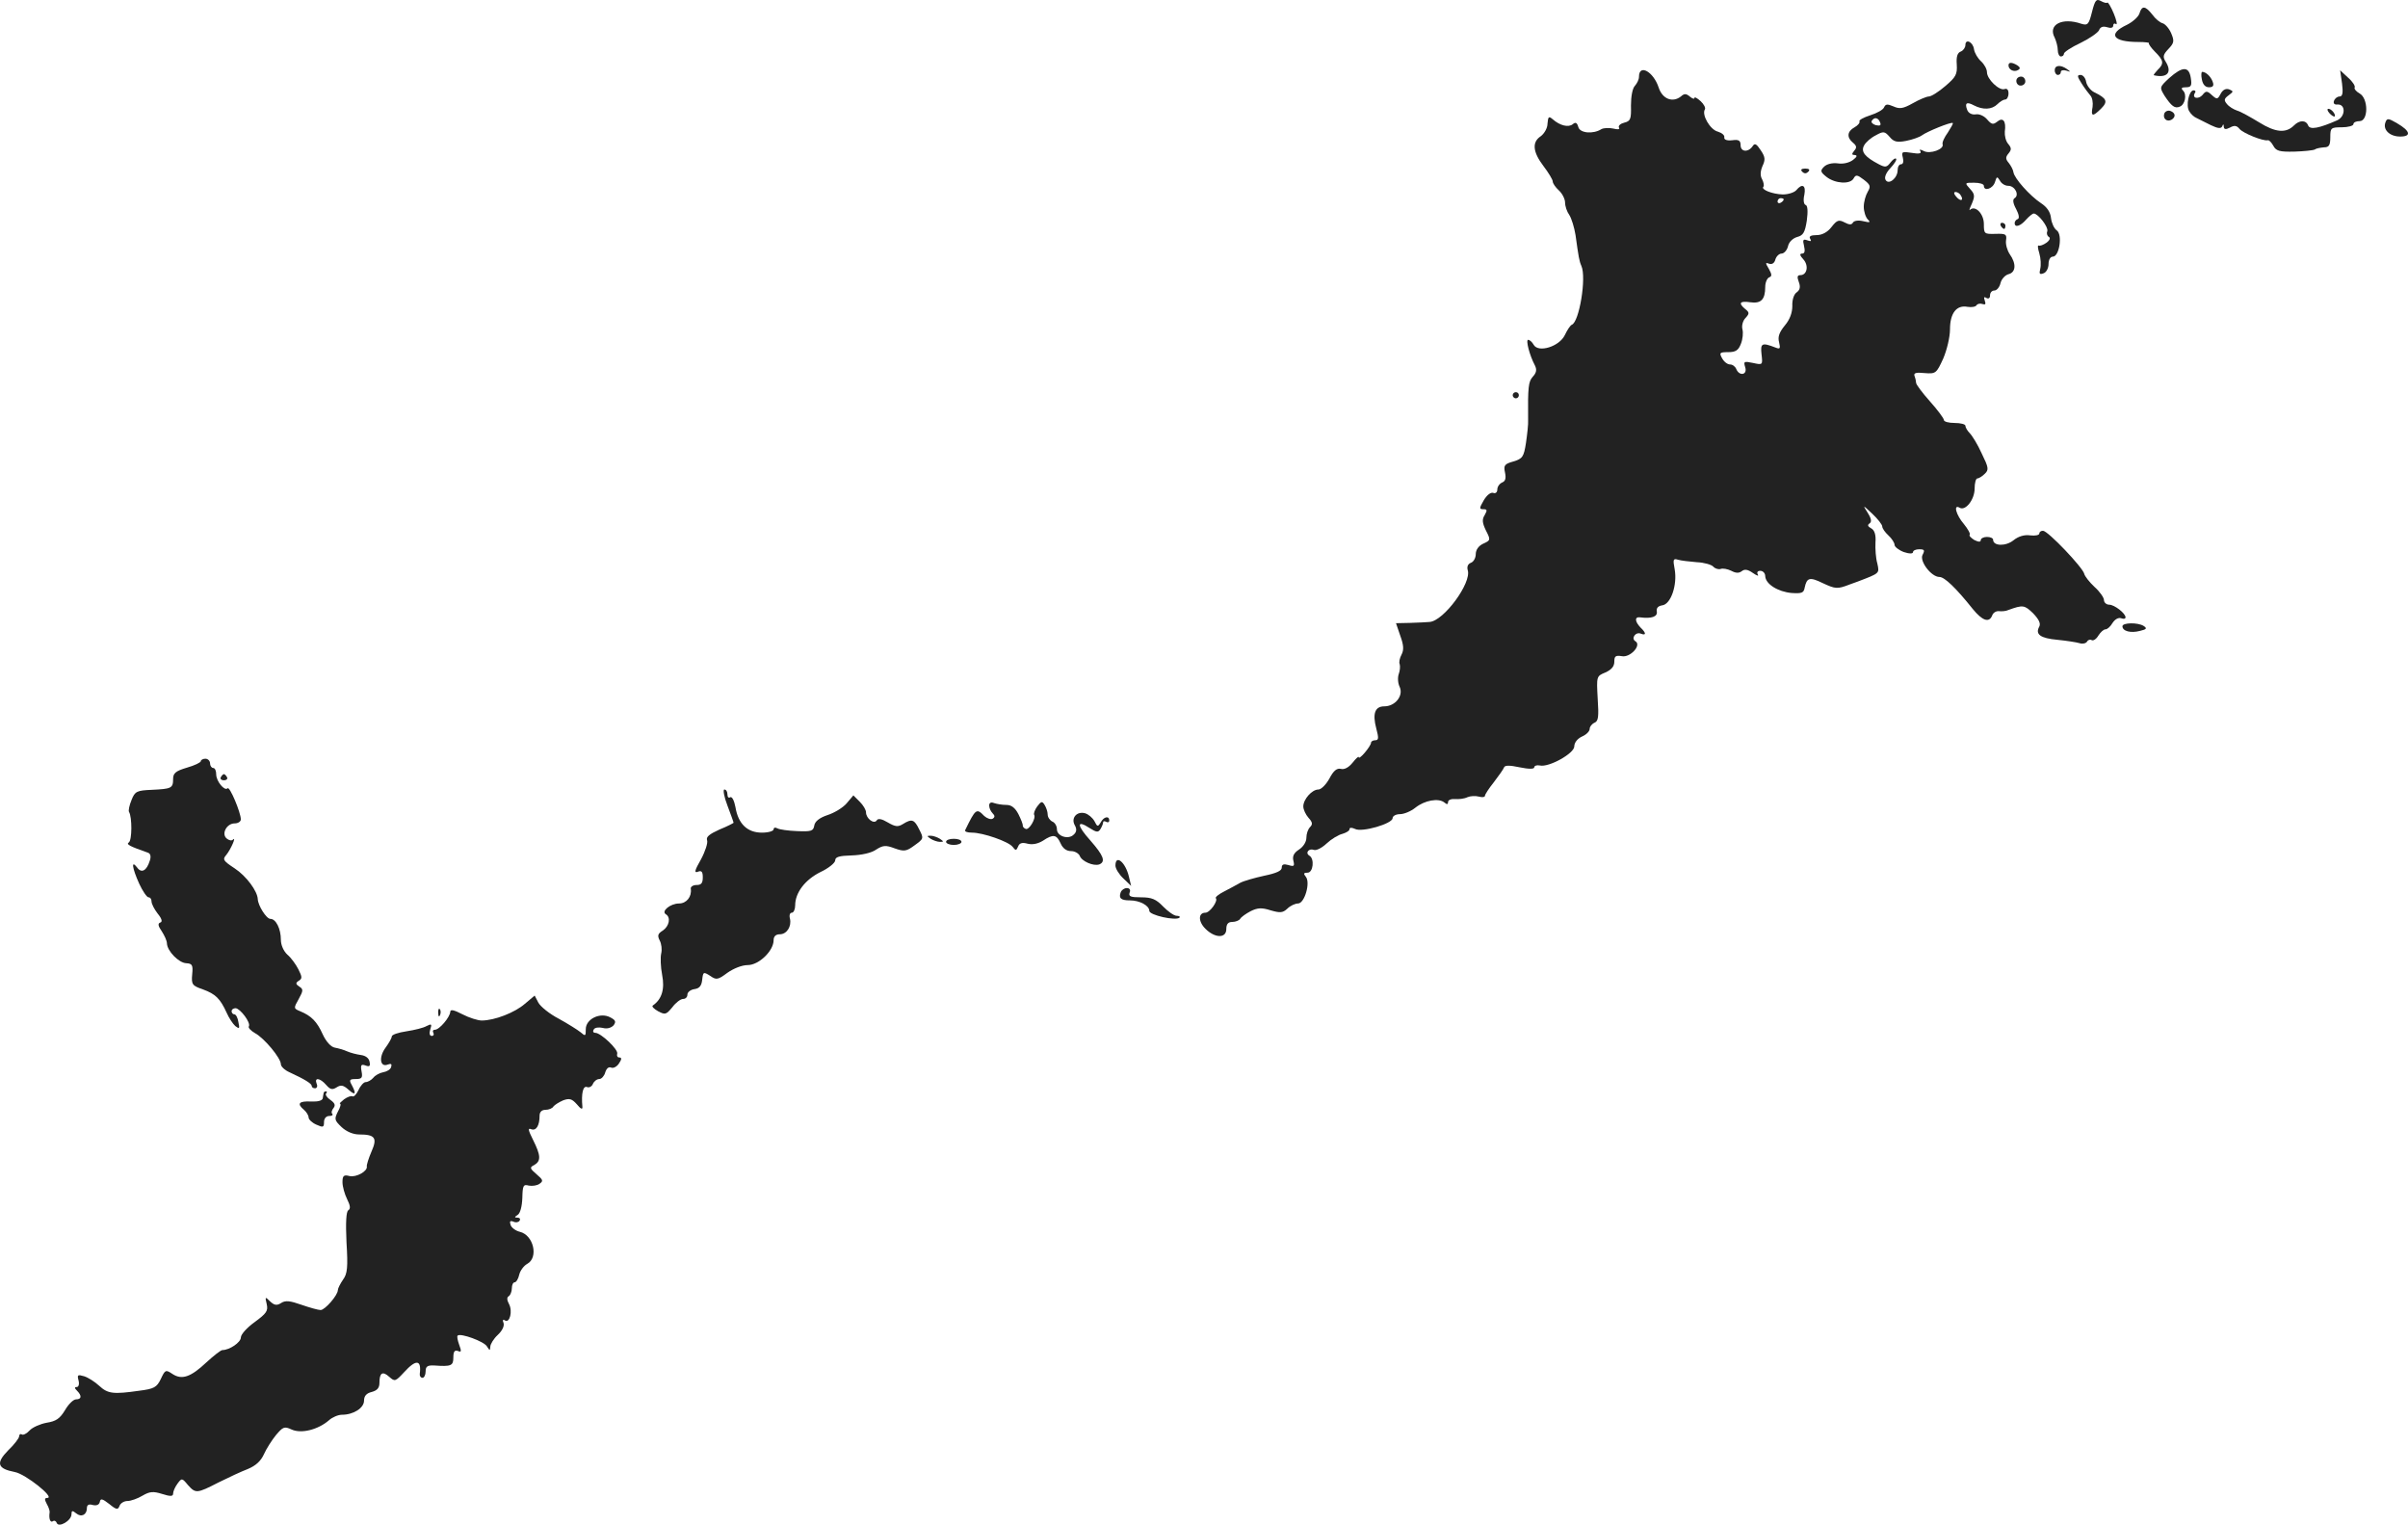 <?xml version="1.0" standalone="no"?>
<!DOCTYPE svg PUBLIC "-//W3C//DTD SVG 20010904//EN"
 "http://www.w3.org/TR/2001/REC-SVG-20010904/DTD/svg10.dtd">
<svg version="1.0" xmlns="http://www.w3.org/2000/svg"
 width="781.94pt" height="495.032pt" viewBox="0 0 781.94 495.032"
 preserveAspectRatio="xMidYMid meet">
<g transform="translate(-609.787,1240.332) scale(0.1,-0.1)"
fill="#222222" stroke="none">
<path d="M12891 12364 c-10 -40 -14 -44 -34 -38 -63 22 -110 -3 -87 -45 5 -11
10 -29 10 -40 0 -12 5 -21 10 -21 6 0 10 4 10 9 0 5 24 21 54 35 29 14 56 33
60 41 4 11 13 14 26 10 12 -4 20 -2 20 5 0 6 4 9 9 5 5 -3 2 12 -7 34 -9 22
-19 38 -21 36 -2 -3 -12 0 -21 5 -15 8 -19 3 -29 -36z"/>
<path d="M13045 12359 c-4 -11 -22 -27 -40 -36 -64 -30 -47 -56 37 -56 21 0
37 -2 34 -4 -2 -2 7 -15 20 -28 28 -28 30 -38 8 -59 -8 -9 -14 -16 -12 -17 43
-10 60 9 39 43 -11 17 -9 24 8 42 19 20 20 26 9 52 -7 16 -20 30 -28 32 -8 2
-23 14 -33 28 -23 29 -34 30 -42 3z"/>
<path d="M12480 12257 c0 -8 -7 -18 -15 -21 -11 -4 -15 -17 -13 -42 2 -32 -3
-41 -37 -70 -22 -19 -46 -34 -54 -34 -7 0 -31 -10 -52 -22 -32 -18 -43 -19
-63 -10 -19 8 -25 8 -30 -3 -3 -8 -23 -19 -45 -26 -22 -7 -38 -16 -35 -20 2
-4 -5 -13 -16 -19 -24 -13 -26 -33 -5 -50 12 -10 13 -16 4 -26 -9 -11 -8 -14
2 -14 9 -1 7 -6 -6 -16 -12 -9 -32 -14 -50 -11 -17 2 -35 -2 -44 -11 -13 -13
-12 -17 8 -33 28 -22 77 -25 88 -5 7 13 12 12 33 -4 22 -17 23 -22 13 -39 -7
-12 -13 -33 -13 -49 0 -15 6 -34 13 -41 10 -10 7 -11 -14 -6 -16 4 -30 2 -34
-4 -4 -8 -12 -8 -27 0 -19 10 -25 8 -43 -15 -13 -17 -31 -26 -48 -26 -19 0
-26 -4 -21 -12 5 -8 2 -9 -9 -5 -14 5 -16 2 -11 -18 4 -17 2 -25 -6 -25 -9 0
-8 -6 4 -19 18 -20 12 -51 -10 -51 -10 0 -11 -6 -5 -22 6 -16 4 -26 -7 -34 -9
-6 -15 -25 -14 -44 0 -22 -8 -44 -24 -63 -18 -22 -24 -37 -19 -55 5 -21 3 -23
-12 -17 -44 17 -49 14 -45 -22 4 -35 4 -35 -28 -28 -29 6 -31 5 -25 -14 8 -25
-19 -30 -29 -6 -3 8 -12 15 -20 15 -9 0 -20 9 -26 20 -10 18 -8 20 20 20 24 0
33 6 41 27 6 15 8 36 5 47 -3 11 1 28 10 37 13 14 13 18 -1 29 -23 19 -18 27
16 22 35 -5 49 8 49 50 0 14 6 28 13 31 9 3 9 9 -1 27 -12 20 -12 22 1 17 9
-3 17 2 20 14 3 10 12 19 20 19 8 0 18 11 21 24 3 14 16 26 30 30 19 5 25 14
31 53 4 30 3 49 -4 51 -6 2 -8 16 -4 33 6 31 -7 38 -26 15 -7 -8 -27 -14 -44
-14 -34 1 -72 16 -63 25 3 3 1 14 -4 24 -7 12 -6 26 1 43 10 21 9 30 -6 52
-13 20 -19 23 -25 14 -14 -22 -40 -21 -40 2 0 15 -6 19 -27 16 -18 -2 -27 2
-26 9 2 7 -8 15 -21 19 -25 6 -53 55 -42 72 3 5 -3 17 -14 27 -11 10 -20 15
-20 10 0 -4 -7 -2 -15 5 -12 10 -18 10 -29 0 -27 -21 -60 -8 -72 29 -17 52
-64 78 -64 35 0 -9 -6 -21 -13 -29 -8 -8 -13 -34 -13 -64 1 -44 -1 -51 -22
-56 -12 -3 -20 -10 -17 -16 4 -6 -3 -7 -19 -3 -13 3 -31 2 -38 -2 -27 -17 -70
-13 -75 7 -4 14 -9 17 -18 9 -14 -11 -41 -5 -65 16 -13 11 -15 9 -17 -14 0
-15 -11 -33 -22 -41 -29 -19 -26 -51 9 -97 16 -21 30 -44 30 -50 0 -6 9 -19
20 -29 11 -10 20 -28 20 -39 0 -12 6 -30 14 -41 7 -11 16 -40 20 -65 10 -72
12 -84 19 -100 17 -38 -7 -182 -31 -191 -5 -2 -15 -17 -23 -34 -18 -37 -86
-58 -101 -31 -5 9 -13 16 -18 16 -8 0 4 -49 22 -83 7 -14 5 -24 -7 -37 -14
-16 -16 -32 -15 -140 1 -14 -3 -47 -7 -75 -7 -45 -11 -51 -41 -60 -29 -8 -32
-13 -27 -36 4 -19 1 -28 -9 -32 -9 -4 -16 -14 -16 -23 0 -9 -6 -14 -13 -11 -8
3 -21 -7 -31 -24 -15 -26 -15 -29 -1 -29 12 0 13 -3 4 -19 -9 -14 -8 -25 4
-50 16 -31 15 -32 -9 -43 -15 -7 -24 -20 -24 -34 0 -12 -7 -25 -16 -28 -10 -4
-13 -13 -10 -24 13 -41 -78 -165 -124 -168 -8 -1 -36 -2 -62 -3 l-47 -1 14
-41 c11 -30 12 -46 4 -61 -6 -11 -9 -25 -6 -31 2 -7 1 -21 -3 -32 -4 -11 -3
-30 3 -42 13 -29 -15 -63 -50 -63 -30 0 -39 -23 -26 -72 8 -30 8 -38 -3 -38
-8 0 -14 -4 -14 -8 0 -5 -9 -19 -20 -32 -11 -13 -20 -20 -20 -15 0 4 -9 -4
-20 -18 -13 -16 -27 -23 -38 -20 -13 3 -24 -6 -37 -31 -11 -20 -27 -36 -36
-36 -21 0 -49 -32 -49 -55 0 -10 8 -27 17 -37 13 -14 14 -21 5 -30 -7 -7 -12
-22 -12 -35 0 -13 -10 -29 -24 -38 -17 -11 -22 -22 -18 -37 4 -17 2 -19 -17
-13 -15 4 -21 2 -21 -9 0 -10 -18 -18 -57 -26 -32 -7 -67 -17 -78 -23 -11 -6
-34 -19 -52 -28 -18 -9 -30 -19 -27 -22 8 -8 -19 -47 -34 -47 -23 0 -24 -28 0
-52 31 -31 68 -32 68 -1 0 16 6 23 19 23 11 0 23 5 26 10 3 6 19 17 34 25 22
11 36 12 64 3 31 -9 40 -9 55 5 10 10 26 17 35 17 21 0 41 68 25 87 -8 10 -7
13 6 13 18 0 23 45 6 55 -15 9 -2 25 14 19 8 -3 26 6 42 21 15 14 38 28 51 31
13 4 23 10 23 15 0 6 7 6 18 1 22 -12 122 17 122 35 0 7 11 13 24 13 13 0 35
9 50 21 30 24 75 32 94 17 8 -7 12 -7 12 1 0 7 10 11 23 10 12 -1 30 1 40 6 9
4 26 5 37 2 11 -3 20 -2 20 3 0 4 13 24 29 44 16 21 31 42 33 48 3 7 18 7 51
0 29 -6 47 -6 47 0 0 5 8 8 18 6 29 -7 112 39 112 62 0 12 10 25 25 32 14 6
25 17 25 25 0 7 7 16 16 20 12 5 14 19 10 78 -4 73 -4 73 25 85 20 9 29 20 29
35 0 18 4 21 24 18 27 -6 65 35 45 48 -16 9 0 32 17 25 18 -7 18 2 -1 20 -18
19 -20 35 -2 33 38 -5 58 2 55 19 -2 11 4 18 18 20 28 4 49 67 40 117 -6 32
-5 36 11 31 10 -3 37 -6 61 -8 24 -1 47 -8 53 -14 6 -7 17 -10 24 -8 7 3 23 0
35 -6 15 -8 25 -8 34 -1 9 7 19 6 36 -6 13 -9 20 -11 16 -5 -4 7 -1 12 8 12 9
0 16 -8 16 -17 1 -26 41 -51 86 -55 32 -2 39 0 42 17 7 33 16 36 59 15 41 -19
47 -20 88 -4 11 4 22 8 25 9 73 28 71 26 64 59 -5 17 -7 48 -6 68 2 25 -3 40
-14 46 -11 6 -13 11 -5 16 7 5 6 15 -6 34 -17 27 -17 27 15 -3 17 -16 32 -35
32 -41 0 -6 9 -19 20 -29 11 -10 20 -24 20 -31 0 -6 14 -17 30 -23 18 -6 30
-6 30 0 0 5 9 9 20 9 17 0 19 -3 11 -18 -11 -20 28 -72 55 -72 16 0 53 -35
108 -104 31 -38 53 -46 63 -21 3 9 13 15 22 14 9 -1 23 0 31 4 47 17 52 16 80
-11 19 -20 25 -33 20 -43 -14 -25 3 -38 59 -43 30 -3 62 -8 72 -11 9 -3 20 -1
24 5 3 6 10 8 15 5 5 -3 15 3 22 15 7 11 17 20 23 20 6 0 16 9 23 21 8 12 19
18 28 15 8 -3 14 -2 14 3 0 13 -36 41 -53 41 -9 0 -17 7 -17 15 0 8 -14 28
-31 43 -16 15 -31 34 -33 42 -4 20 -118 140 -134 140 -7 0 -12 -4 -12 -9 0 -5
-13 -8 -29 -6 -19 3 -39 -3 -55 -16 -25 -20 -66 -19 -66 2 0 5 -9 9 -20 9 -11
0 -20 -5 -20 -10 0 -7 -7 -7 -21 0 -11 7 -18 14 -15 17 3 3 -6 19 -19 35 -25
29 -35 65 -14 53 19 -12 49 26 49 62 0 18 4 33 9 33 5 0 16 7 24 15 14 13 12
21 -10 66 -13 29 -31 58 -39 66 -8 8 -14 19 -14 24 0 5 -16 9 -35 9 -19 0 -35
4 -35 10 0 5 -20 32 -45 60 -25 28 -45 55 -45 60 0 4 -2 14 -5 22 -4 10 4 13
32 10 37 -3 39 -1 61 47 12 28 22 70 22 95 0 52 21 80 57 73 13 -2 26 0 29 5
3 5 12 7 20 4 9 -3 11 0 7 11 -4 11 -2 14 5 9 7 -4 12 -1 12 8 0 9 6 16 14 16
8 0 17 11 20 24 3 13 15 26 26 29 24 6 26 34 4 65 -8 12 -14 32 -12 45 3 20
-1 22 -34 21 -37 -1 -38 0 -38 32 0 33 -28 62 -45 46 -4 -4 -1 5 6 20 10 24
10 31 -6 48 -18 20 -17 20 13 20 18 0 32 -4 32 -10 0 -19 29 -10 36 12 6 19 7
19 16 5 5 -10 17 -17 27 -17 22 0 37 -30 21 -40 -7 -4 -6 -16 5 -36 9 -17 11
-30 5 -32 -6 -2 -10 -8 -10 -13 0 -16 19 -10 37 11 10 11 21 20 25 20 14 0 48
-44 44 -57 -3 -7 -1 -15 5 -19 6 -3 3 -11 -8 -19 -10 -7 -21 -11 -25 -9 -4 2
-3 -9 2 -25 5 -17 6 -39 3 -51 -4 -16 -2 -19 11 -14 9 3 16 17 16 30 0 14 6
24 14 24 21 0 32 71 13 85 -9 6 -17 24 -19 40 -2 20 -13 36 -33 49 -36 24 -86
80 -89 100 -1 8 -8 21 -15 30 -11 13 -11 19 -1 31 10 12 10 18 -1 31 -8 9 -12
27 -11 40 5 34 -6 48 -25 32 -13 -10 -18 -9 -32 7 -9 11 -25 19 -37 17 -13 -2
-24 4 -28 14 -9 23 -2 28 22 15 29 -15 58 -14 76 4 8 8 19 15 25 15 6 0 11 9
11 20 0 12 -5 17 -13 14 -17 -6 -57 32 -57 55 0 10 -9 26 -19 35 -11 10 -21
27 -23 39 -3 24 -28 36 -28 14z m-277 -251 c4 -10 0 -12 -14 -9 -10 3 -16 9
-13 14 8 13 21 11 27 -5z m220 -33 c-11 -15 -19 -32 -17 -38 6 -16 -41 -33
-61 -22 -12 6 -16 6 -11 -1 4 -7 -5 -9 -28 -5 -32 5 -34 4 -29 -16 3 -12 1
-21 -6 -21 -6 0 -11 -8 -11 -19 0 -26 -29 -49 -39 -32 -5 8 1 23 15 38 14 15
22 28 19 31 -3 3 -11 -3 -18 -12 -12 -16 -17 -17 -38 -6 -46 24 -59 41 -48 61
5 10 22 25 38 33 25 14 29 13 45 -5 13 -16 24 -19 54 -13 20 4 43 12 51 18 16
12 94 44 100 40 2 -2 -6 -15 -16 -31z m42 -204 c11 -17 -1 -21 -15 -4 -8 9 -8
15 -2 15 6 0 14 -5 17 -11z m-575 -13 c0 -3 -4 -8 -10 -11 -5 -3 -10 -1 -10 4
0 6 5 11 10 11 6 0 10 -2 10 -4z"/>
<path d="M12620 12191 c0 -14 18 -23 31 -15 8 4 7 9 -2 15 -18 11 -29 11 -29
0z"/>
<path d="M12770 12175 c0 -8 5 -15 10 -15 6 0 10 4 10 10 0 5 8 7 18 4 14 -5
15 -4 2 5 -21 15 -40 13 -40 -4z"/>
<path d="M13142 12150 c-32 -30 -32 -30 -15 -58 22 -33 33 -42 49 -35 17 6 24
39 11 52 -8 8 -5 11 9 11 17 0 20 5 16 30 -6 39 -27 38 -70 0z"/>
<path d="M13248 12145 c3 -16 11 -25 23 -25 13 0 17 5 12 18 -6 17 -22 32 -34
32 -3 0 -4 -11 -1 -25z"/>
<path d="M13703 12133 c4 -31 2 -43 -8 -43 -7 0 -15 -6 -18 -14 -3 -8 1 -13
11 -12 27 2 27 -38 0 -51 -59 -26 -89 -32 -95 -17 -7 18 -28 18 -46 0 -26 -26
-60 -23 -113 10 -28 17 -60 35 -71 38 -12 4 -27 13 -34 22 -10 12 -9 17 6 28
16 12 16 13 2 19 -11 4 -21 -1 -28 -14 -10 -19 -12 -19 -28 -5 -16 15 -20 15
-31 1 -13 -15 -35 -11 -25 6 4 5 2 9 -4 9 -15 0 -26 -50 -14 -68 5 -9 16 -19
24 -22 8 -4 28 -14 46 -23 23 -11 33 -12 37 -4 3 8 5 8 5 -1 1 -9 6 -10 20 -3
14 8 22 7 31 -4 11 -14 78 -41 92 -37 4 1 12 -7 18 -18 9 -17 20 -20 68 -19
31 1 61 4 67 7 5 4 19 6 30 7 16 0 20 7 20 33 0 30 2 32 37 32 21 0 38 5 38
10 0 6 9 10 20 10 29 0 29 74 0 90 -11 6 -18 15 -16 19 3 4 -6 19 -21 32 l-26
24 6 -42z"/>
<path d="M12646 12145 c-2 -7 1 -16 9 -19 7 -2 16 1 19 9 2 7 -1 16 -9 19 -7
2 -16 -1 -19 -9z"/>
<path d="M12857 12133 c10 -16 23 -33 29 -40 6 -6 9 -23 7 -37 -6 -31 0 -33
28 -5 23 23 18 33 -23 53 -12 6 -24 22 -26 34 -2 12 -10 22 -18 22 -12 0 -11
-5 3 -27z"/>
<path d="M13126 12035 c-6 -17 9 -29 24 -20 14 9 12 22 -4 28 -8 3 -17 -1 -20
-8z"/>
<path d="M13662 12036 c7 -8 15 -12 17 -11 5 6 -10 25 -20 25 -5 0 -4 -6 3
-14z"/>
<path d="M13844 12006 c-9 -24 14 -46 48 -46 37 0 33 18 -10 43 -29 17 -33 17
-38 3z"/>
<path d="M11950 11846 c7 -7 13 -7 20 0 6 6 3 10 -10 10 -13 0 -16 -4 -10 -10z"/>
<path d="M12595 11670 c3 -5 8 -10 11 -10 2 0 4 5 4 10 0 6 -5 10 -11 10 -5 0
-7 -4 -4 -10z"/>
<path d="M11010 11120 c0 -5 5 -10 10 -10 6 0 10 5 10 10 0 6 -4 10 -10 10 -5
0 -10 -4 -10 -10z"/>
<path d="M12990 10370 c0 -16 27 -23 57 -15 21 5 24 8 12 16 -19 12 -69 11
-69 -1z"/>
<path d="M6750 9932 c0 -4 -20 -14 -45 -21 -37 -11 -45 -18 -45 -37 0 -30 -6
-32 -69 -35 -49 -2 -55 -5 -66 -33 -7 -17 -11 -35 -8 -39 10 -17 10 -92 -1
-99 -9 -6 2 -12 62 -33 9 -3 11 -13 6 -27 -10 -32 -27 -41 -41 -21 -20 26 -16
-2 7 -53 11 -24 25 -44 30 -44 6 0 10 -6 10 -14 0 -7 9 -25 20 -39 14 -17 16
-27 8 -29 -8 -3 -7 -11 5 -28 9 -14 17 -31 17 -40 1 -24 38 -63 63 -64 19 -1
22 -6 19 -36 -3 -33 0 -37 35 -49 41 -15 56 -30 77 -76 7 -16 20 -36 28 -43
13 -10 15 -9 10 13 -2 14 -8 25 -13 25 -5 0 -9 5 -9 10 0 6 6 10 13 10 15 -1
50 -47 43 -59 -3 -4 6 -14 20 -22 30 -16 84 -81 84 -101 0 -7 12 -19 28 -26
50 -23 72 -37 72 -44 0 -5 5 -8 11 -8 6 0 9 7 5 15 -8 21 11 19 31 -4 13 -15
20 -17 34 -8 14 9 22 7 38 -7 23 -21 27 -15 11 15 -9 16 -7 19 13 19 20 0 23
4 19 25 -4 21 -1 24 13 19 13 -5 16 -2 13 12 -2 12 -13 20 -28 22 -14 2 -34 7
-45 12 -11 5 -29 10 -40 12 -12 2 -28 19 -39 43 -19 42 -37 60 -73 75 -22 9
-22 10 -5 40 15 27 15 32 2 40 -12 8 -13 12 -2 19 12 7 11 13 -1 37 -8 16 -24
38 -36 48 -12 11 -21 31 -21 48 0 36 -16 68 -34 68 -13 0 -40 43 -41 64 -1 26
-37 75 -75 100 -38 25 -40 29 -27 44 14 17 34 62 21 49 -4 -4 -13 -2 -20 4
-18 15 0 49 26 49 11 0 20 6 20 13 0 22 -36 108 -43 101 -10 -10 -37 23 -37
45 0 12 -4 21 -10 21 -5 0 -10 7 -10 15 0 8 -7 15 -15 15 -8 0 -15 -4 -15 -8z"/>
<path d="M6815 9880 c-3 -5 1 -10 10 -10 9 0 13 5 10 10 -3 6 -8 10 -10 10 -2
0 -7 -4 -10 -10z"/>
<path d="M8460 9788 c11 -29 20 -54 20 -56 0 -1 -21 -12 -46 -22 -33 -15 -44
-24 -40 -35 3 -8 -6 -36 -20 -62 -20 -35 -23 -45 -10 -40 12 5 16 0 16 -18 0
-19 -5 -25 -20 -25 -12 0 -20 -6 -19 -12 4 -26 -14 -48 -38 -48 -28 0 -59 -25
-43 -35 17 -10 11 -39 -10 -53 -16 -10 -18 -16 -10 -32 6 -11 8 -30 5 -42 -3
-13 -2 -44 3 -70 9 -46 -1 -79 -30 -99 -5 -3 3 -11 17 -19 23 -12 26 -11 46
13 11 15 27 27 35 27 8 0 14 6 14 14 0 8 10 16 23 18 16 2 23 11 25 30 3 26 4
27 26 13 20 -14 25 -13 56 10 20 14 47 25 66 25 36 0 84 46 84 81 0 12 7 19
20 19 23 0 39 26 33 51 -3 11 0 19 6 19 6 0 11 11 11 24 0 41 32 83 82 108 26
12 48 30 48 38 0 11 13 15 53 16 32 1 65 8 80 19 22 14 31 15 60 4 31 -11 38
-10 65 10 29 21 30 22 15 51 -16 33 -24 36 -53 18 -16 -10 -25 -9 -49 5 -20
12 -32 14 -36 7 -9 -14 -35 6 -35 26 0 8 -9 23 -20 34 l-21 21 -22 -26 c-12
-14 -40 -31 -62 -38 -27 -9 -41 -21 -43 -34 -3 -18 -10 -20 -56 -18 -28 1 -57
5 -64 9 -7 4 -12 2 -12 -3 0 -6 -17 -11 -38 -11 -47 0 -77 28 -86 83 -4 21
-11 35 -17 32 -5 -4 -9 1 -9 9 0 9 -4 16 -10 16 -5 0 -1 -24 10 -52z"/>
<path d="M9310 9788 c0 -8 5 -19 11 -25 8 -8 8 -13 0 -18 -6 -3 -18 1 -27 9
-25 26 -28 24 -62 -46 -2 -5 8 -8 22 -8 36 0 119 -29 132 -46 10 -13 12 -13
18 1 4 11 13 14 31 9 16 -4 34 0 50 10 33 22 44 20 57 -9 7 -16 19 -25 34 -25
12 0 24 -7 28 -15 6 -18 45 -35 64 -28 21 9 13 29 -29 77 -45 50 -46 69 -3 41
22 -14 28 -15 35 -4 5 8 9 18 9 22 0 5 5 5 10 2 6 -3 10 -1 10 4 0 17 -18 13
-28 -6 -9 -15 -11 -14 -20 4 -6 11 -20 23 -31 26 -27 7 -46 -16 -33 -39 7 -12
6 -22 -3 -30 -17 -18 -55 -6 -55 17 0 11 -7 22 -15 25 -8 4 -15 14 -15 23 0 9
-5 23 -10 31 -8 13 -11 12 -24 -5 -8 -11 -12 -23 -10 -27 7 -11 -16 -50 -27
-46 -6 2 -10 7 -10 11 1 4 -6 21 -14 37 -11 21 -23 30 -39 30 -14 0 -31 3 -40
6 -10 4 -16 1 -16 -8z"/>
<path d="M9120 9680 c8 -5 22 -10 30 -10 13 0 13 1 0 10 -8 5 -22 10 -30 10
-13 0 -13 -1 0 -10z"/>
<path d="M9170 9670 c0 -5 11 -10 25 -10 14 0 25 5 25 10 0 6 -11 10 -25 10
-14 0 -25 -4 -25 -10z"/>
<path d="M9720 9593 c0 -10 12 -29 26 -42 l25 -24 -7 29 c-11 48 -44 75 -44
37z"/>
<path d="M9737 9506 c-7 -19 1 -26 30 -26 32 0 63 -17 63 -34 0 -14 86 -33 98
-22 3 3 -1 6 -9 6 -9 0 -28 14 -44 30 -23 24 -37 30 -72 30 -34 0 -41 3 -37
15 4 9 0 15 -9 15 -8 0 -17 -6 -20 -14z"/>
<path d="M7802 9144 c-32 -28 -98 -54 -140 -54 -12 0 -41 9 -62 20 -29 15 -40
17 -40 8 -1 -17 -35 -58 -50 -58 -6 0 -8 -4 -5 -10 3 -5 1 -10 -5 -10 -7 0 -9
8 -5 21 6 18 4 19 -12 11 -10 -6 -39 -13 -65 -17 -27 -4 -48 -11 -48 -17 0 -5
-9 -21 -20 -36 -23 -31 -18 -65 7 -55 11 4 14 2 11 -8 -2 -8 -14 -15 -26 -17
-11 -2 -26 -10 -32 -18 -7 -8 -18 -14 -25 -14 -6 0 -17 -12 -23 -26 -7 -14
-15 -23 -20 -20 -4 2 -16 -2 -27 -10 -10 -8 -16 -14 -13 -14 4 0 1 -12 -7 -26
-12 -24 -11 -28 12 -50 16 -15 38 -24 57 -24 52 0 60 -11 40 -56 -9 -21 -16
-43 -15 -48 3 -15 -34 -36 -56 -31 -19 5 -23 1 -23 -20 0 -14 7 -39 15 -55 10
-20 12 -31 4 -36 -7 -4 -9 -39 -6 -104 5 -81 3 -102 -11 -121 -9 -13 -17 -29
-17 -34 0 -17 -42 -65 -56 -65 -8 0 -36 8 -62 17 -37 13 -52 15 -66 6 -14 -9
-22 -8 -36 5 -16 16 -17 16 -11 -9 5 -22 -1 -30 -39 -58 -25 -18 -45 -40 -45
-50 0 -16 -37 -41 -60 -41 -5 0 -28 -18 -52 -40 -51 -48 -80 -58 -111 -37 -21
14 -23 13 -37 -17 -13 -27 -22 -32 -70 -38 -84 -12 -102 -10 -130 16 -14 13
-36 27 -49 31 -21 6 -23 5 -18 -14 3 -12 0 -21 -6 -21 -8 0 -7 -4 1 -12 16
-16 15 -28 -3 -28 -9 0 -25 -16 -36 -35 -17 -28 -29 -36 -60 -41 -21 -4 -46
-15 -55 -25 -9 -10 -21 -16 -25 -13 -5 3 -9 0 -9 -6 0 -6 -16 -27 -36 -46 -40
-41 -35 -59 22 -70 34 -6 131 -83 106 -84 -10 0 -10 -5 -2 -20 6 -10 10 -23 9
-27 -3 -20 2 -34 10 -29 5 4 11 1 13 -5 6 -17 48 7 48 28 0 12 3 13 15 3 17
-14 35 -5 35 17 0 10 6 14 19 10 13 -3 21 1 23 10 2 12 8 11 31 -7 23 -19 28
-19 33 -6 3 9 15 16 26 16 11 0 33 8 48 17 24 14 35 15 64 6 28 -9 36 -8 36 1
0 7 6 21 14 32 14 19 15 19 34 -4 25 -28 29 -28 99 8 32 16 75 36 96 44 26 11
42 26 52 48 8 18 26 46 39 62 23 27 27 29 51 18 31 -14 85 -1 121 30 11 10 30
18 42 18 38 0 72 22 72 46 0 15 8 24 25 28 18 5 25 13 25 30 0 32 10 39 32 19
18 -16 20 -15 48 15 39 43 57 41 51 -5 -1 -7 3 -13 9 -13 5 0 10 9 10 21 0 16
6 20 28 19 55 -4 62 -1 62 26 0 19 4 25 15 21 11 -5 12 -1 4 20 -5 14 -8 28
-5 30 9 9 86 -19 95 -35 9 -14 10 -15 11 -1 0 8 11 26 24 38 15 14 22 29 19
39 -4 9 -2 13 5 8 15 -9 25 30 13 53 -7 13 -8 22 -1 26 5 3 10 15 10 26 0 10
4 19 9 19 5 0 12 11 15 25 3 13 15 29 26 35 37 20 21 93 -24 104 -13 3 -27 13
-30 22 -4 12 -2 15 9 11 8 -4 17 -2 20 3 4 6 0 10 -7 10 -10 0 -10 2 1 9 8 5
14 27 15 55 1 40 3 45 21 40 11 -2 27 0 35 6 13 9 11 13 -10 31 -22 19 -23 22
-7 30 22 13 21 31 -4 81 -16 32 -18 40 -6 35 16 -6 27 12 27 44 0 12 7 19 19
19 11 0 23 5 26 11 4 5 18 14 32 20 20 7 28 5 44 -13 13 -16 19 -18 18 -8 -4
43 2 69 15 64 7 -3 16 2 19 10 4 9 13 16 21 16 7 0 16 10 19 21 4 13 11 20 20
16 7 -3 19 4 25 14 9 13 9 19 1 19 -6 0 -9 5 -7 12 5 13 -53 68 -71 68 -7 0
-9 5 -5 11 3 6 16 8 29 5 14 -4 27 0 35 8 9 12 7 17 -10 26 -33 18 -80 -5 -80
-38 0 -23 -1 -24 -17 -10 -10 8 -42 28 -71 44 -29 15 -59 39 -66 52 l-12 23
-32 -27z"/>
<path d="M7521 9114 c0 -11 3 -14 6 -6 3 7 2 16 -1 19 -3 4 -6 -2 -5 -13z"/>
<path d="M7149 8855 c-1 -3 -2 -11 -3 -17 -1 -8 -15 -12 -38 -11 -40 2 -47 -7
-23 -27 8 -7 15 -18 15 -25 0 -6 11 -17 25 -23 22 -10 25 -9 25 8 0 12 7 20
17 20 9 0 13 3 10 7 -4 3 -2 12 4 19 7 9 4 16 -10 26 -12 8 -18 18 -14 21 3 4
3 7 0 7 -4 0 -8 -2 -8 -5z"/>
</g>
</svg>
